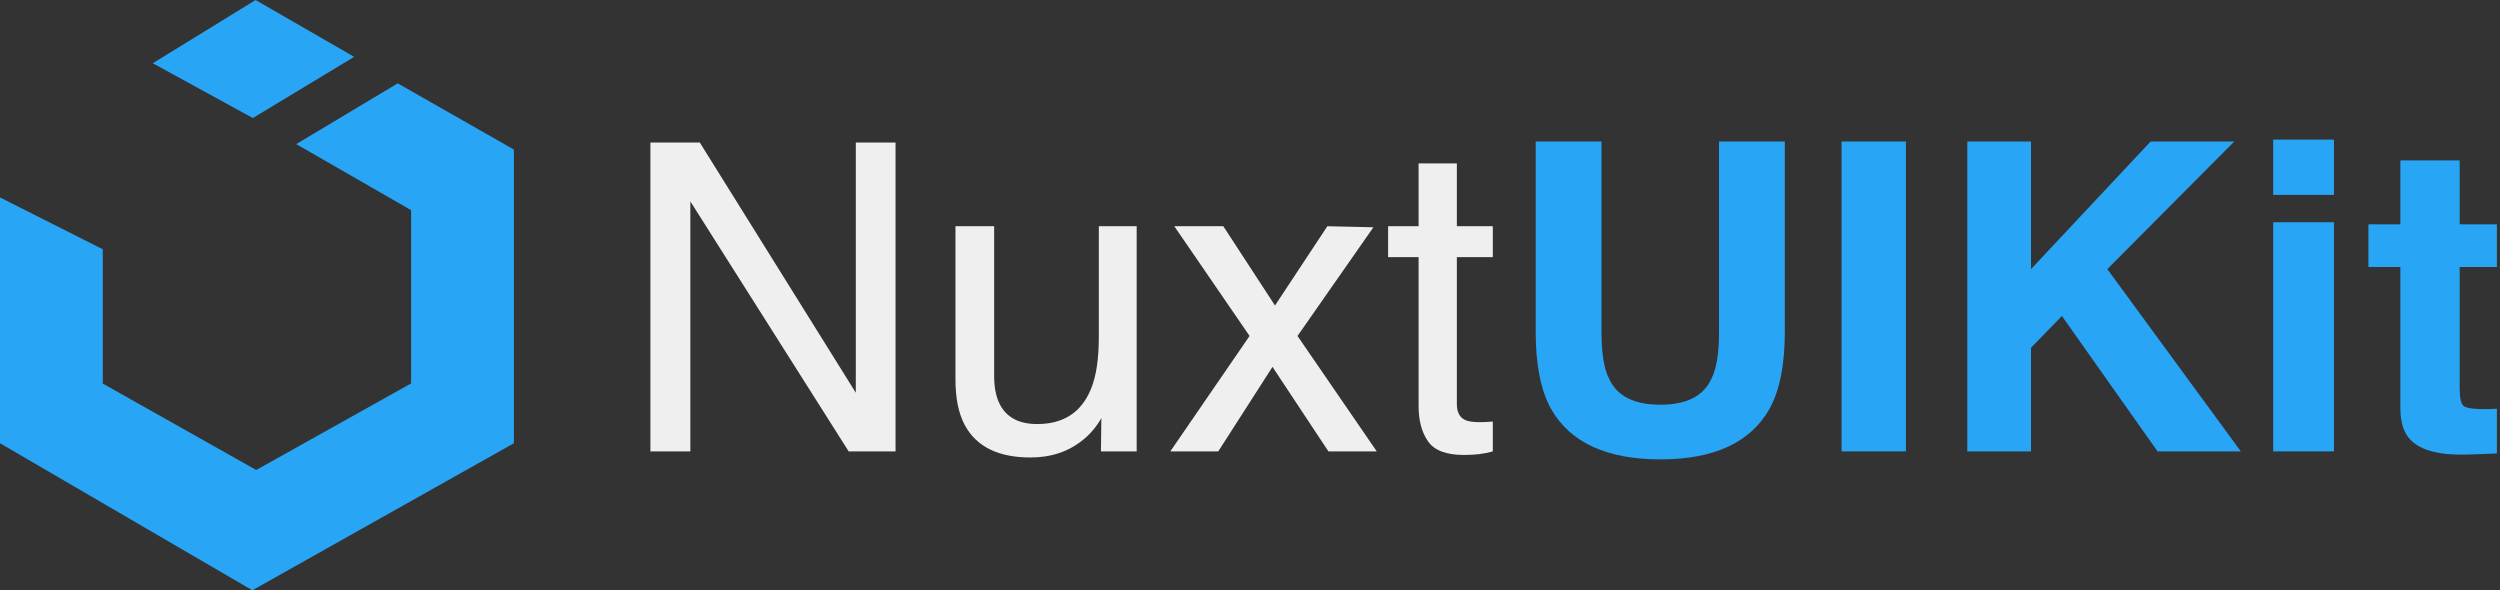 <?xml version="1.0" encoding="UTF-8"?>
<svg width="360px" height="85px" viewBox="0 0 360 85" version="1.1" xmlns="http://www.w3.org/2000/svg" xmlns:xlink="http://www.w3.org/1999/xlink">
    <rect x="0" y="0" width="360" height="85" fill="#333333" stroke="none"/>
    <title>nuxt-uikit3-module-logo</title>
    <g id="nuxt-uikit3-module-logo" stroke="none" stroke-width="1" fill="none" fill-rule="evenodd">
        <g id="Group" fill-rule="nonzero">
            <g id="NuxtUIKit" transform="translate(93.659, 20.104)">
                <polygon id="Path" fill="#EFEFEF" points="0 0.424 7.114 0.424 29.577 36.449 29.577 0.424 35.299 0.424 35.299 44.896 28.548 44.896 5.752 8.9 5.752 44.896 0 44.896"></polygon>
                <path d="M49.497,12.473 L49.497,33.997 C49.497,35.652 49.759,37.004 50.284,38.054 C51.253,39.991 53.059,40.96 55.703,40.96 C59.497,40.96 62.081,39.265 63.453,35.874 C64.2,34.058 64.573,31.565 64.573,28.396 L64.573,12.473 L70.022,12.473 L70.022,44.896 L64.876,44.896 L64.937,40.112 C64.23,41.343 63.352,42.383 62.303,43.23 C60.224,44.926 57.701,45.773 54.734,45.773 C50.113,45.773 46.964,44.229 45.289,41.142 C44.381,39.487 43.927,37.277 43.927,34.512 L43.927,12.473 L49.497,12.473 Z" id="Path" fill="#EFEFEF"></path>
                <polygon id="Path" fill="#EFEFEF" points="75.441 12.473 82.495 12.473 89.942 23.886 97.48 12.473 104.11 12.624 93.182 28.275 104.595 44.896 97.632 44.896 89.579 32.726 81.769 44.896 74.866 44.896 86.279 28.275"></polygon>
                <path d="M110.619,3.421 L116.129,3.421 L116.129,12.473 L121.306,12.473 L121.306,16.923 L116.129,16.923 L116.129,38.084 C116.129,39.214 116.512,39.971 117.279,40.354 C117.703,40.576 118.41,40.688 119.398,40.688 C119.661,40.688 119.943,40.682 120.246,40.672 C120.549,40.662 120.902,40.637 121.306,40.597 L121.306,44.896 C120.68,45.077 120.029,45.208 119.353,45.289 C118.677,45.37 117.945,45.41 117.158,45.41 C114.615,45.41 112.89,44.759 111.981,43.458 C111.073,42.156 110.619,40.465 110.619,38.387 L110.619,16.923 L106.229,16.923 L106.229,12.473 L110.619,12.473 L110.619,3.421 Z" id="Path" fill="#EFEFEF"></path>
                <path d="M153.88,27.7 L153.88,0.272 L163.355,0.272 L163.355,27.7 C163.355,32.443 162.619,36.136 161.146,38.78 C158.401,43.624 153.163,46.046 145.434,46.046 C137.704,46.046 132.456,43.624 129.691,38.78 C128.218,36.136 127.481,32.443 127.481,27.7 L127.481,0.272 L136.957,0.272 L136.957,27.7 C136.957,30.768 137.32,33.008 138.047,34.421 C139.177,36.924 141.639,38.175 145.434,38.175 C149.208,38.175 151.66,36.924 152.79,34.421 C153.517,33.008 153.88,30.768 153.88,27.7 Z" id="Path" fill="#28A5F5"></path>
                <polygon id="Path" fill="#28A5F5" points="171.529 0.272 180.793 0.272 180.793 44.896 171.529 44.896"></polygon>
                <polygon id="Path" fill="#28A5F5" points="229.019 44.896 217.03 44.896 203.256 25.399 198.806 29.971 198.806 44.896 189.633 44.896 189.633 0.272 198.806 0.272 198.806 18.648 216.031 0.272 228.08 0.272 209.795 18.648"></polygon>
                <path d="M242.43,11.897 L242.43,44.896 L233.681,44.896 L233.681,11.897 L242.43,11.897 Z M242.43,0 L242.43,7.962 L233.681,7.962 L233.681,0 L242.43,0 Z" id="Shape" fill="#28A5F5"></path>
                <path d="M265.892,38.75 L265.892,45.198 L261.805,45.35 C257.728,45.491 254.943,44.785 253.449,43.23 C252.48,42.242 251.996,40.718 251.996,38.659 L251.996,18.346 L247.395,18.346 L247.395,12.2 L251.996,12.2 L251.996,2.997 L260.533,2.997 L260.533,12.2 L265.892,12.2 L265.892,18.346 L260.533,18.346 L260.533,35.783 C260.533,37.135 260.705,37.978 261.048,38.311 C261.391,38.644 262.44,38.811 264.196,38.811 C264.459,38.811 264.736,38.806 265.029,38.795 C265.321,38.785 265.609,38.77 265.892,38.75 Z" id="Path" fill="#28A5F5"></path>
            </g>
            <g id="uikit-logo-copy" fill="#28A5F5">
                <polygon id="Path" points="51 8.183 36.805 0 22 9.107 36.407 17"></polygon>
                <polygon id="Path" points="57.271 12 42.656 20.752 59.2 30.263 59.2 55.208 36.894 67.68 14.8 55.234 14.8 35.897 0 28.429 0 63.828 36.339 85 74 63.828 74 21.538"></polygon>
            </g>
        </g>
    </g>
</svg>